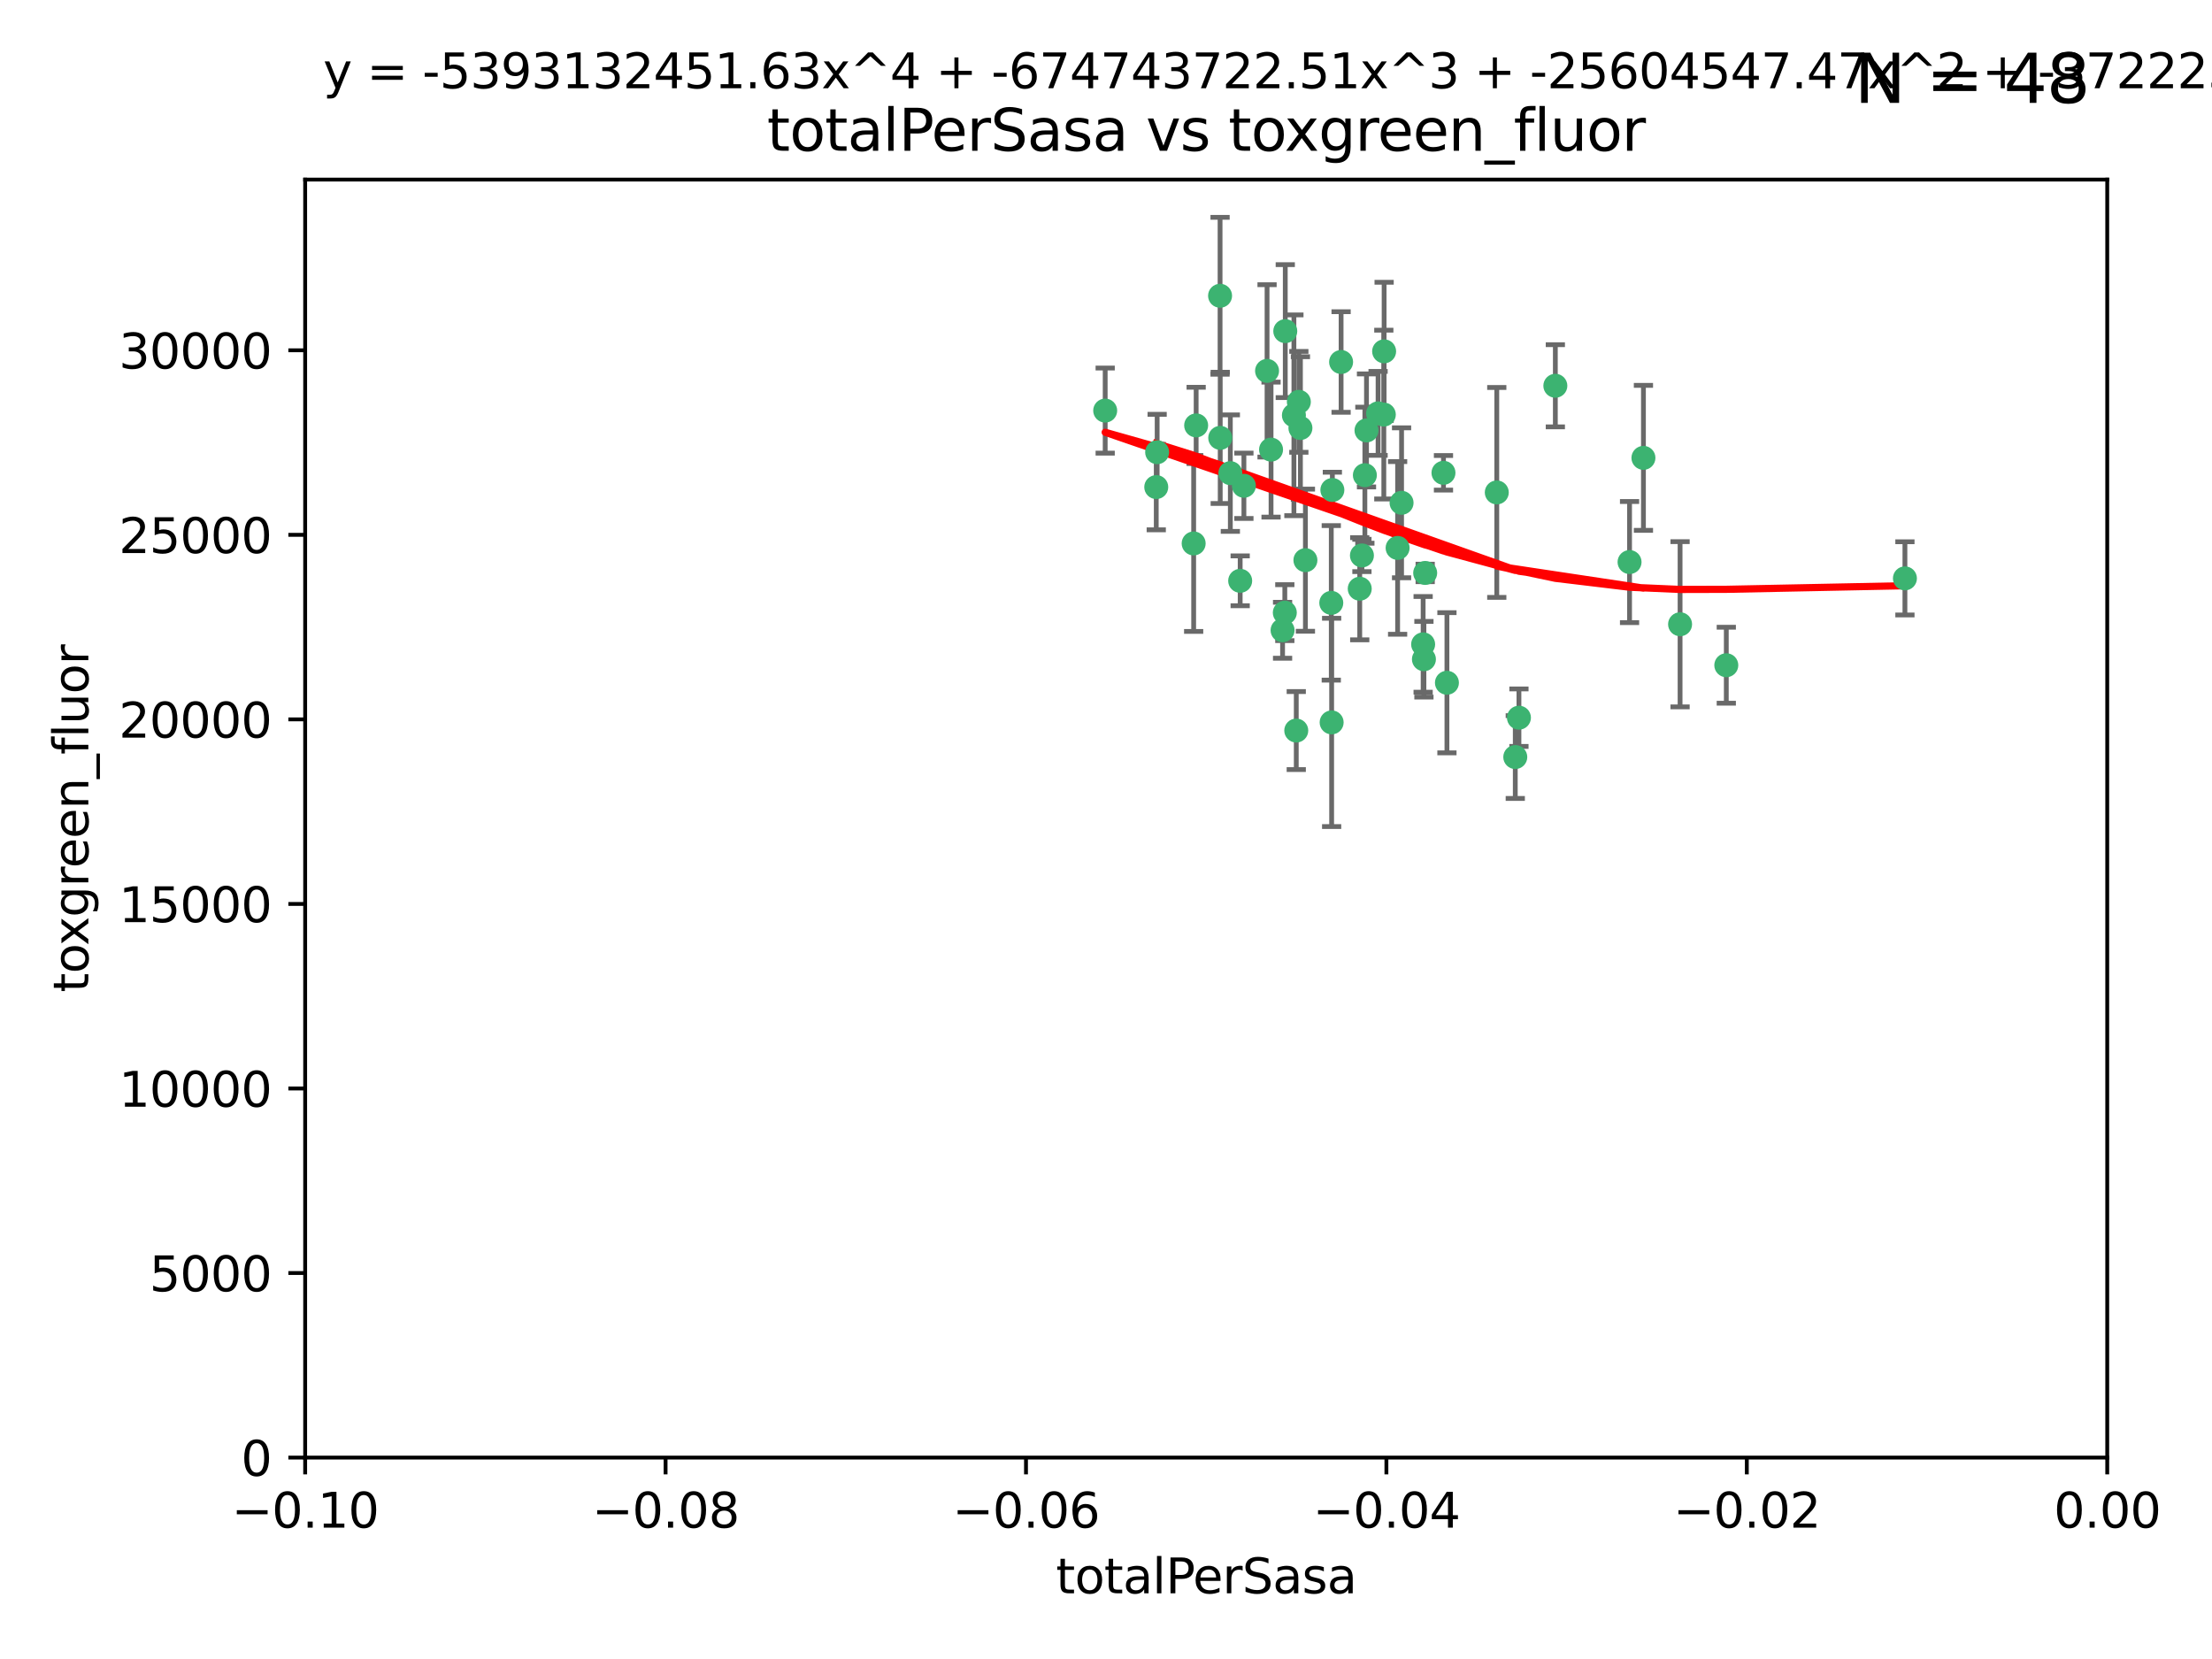 <?xml version="1.0" encoding="utf-8" standalone="no"?>
<!DOCTYPE svg PUBLIC "-//W3C//DTD SVG 1.1//EN"
  "http://www.w3.org/Graphics/SVG/1.1/DTD/svg11.dtd">
<svg xmlns:xlink="http://www.w3.org/1999/xlink" width="460.8pt" height="345.6pt" viewBox="0 0 460.8 345.6" xmlns="http://www.w3.org/2000/svg" version="1.1">
 <defs>
  <style type="text/css">*{stroke-linejoin: round; stroke-linecap: butt}</style>
 </defs>
 <g id="figure_1">
  <g id="patch_1">
   <path d="M 0 345.6 
L 460.8 345.6 
L 460.8 0 
L 0 0 
z
" style="fill: #ffffff"/>
  </g>
  <g id="axes_1">
   <g id="patch_2">
    <path d="M 63.571 303.64 
L 438.975 303.64 
L 438.975 37.411 
L 63.571 37.411 
z
" style="fill: #ffffff"/>
   </g>
   <g id="PathCollection_1">
    <defs>
     <path id="m1adef4cc13" d="M 0 1.118 
C 0.297 1.118 0.581 1 0.791 0.791 
C 1 0.581 1.118 0.297 1.118 0 
C 1.118 -0.297 1 -0.581 0.791 -0.791 
C 0.581 -1 0.297 -1.118 0 -1.118 
C -0.297 -1.118 -0.581 -1 -0.791 -0.791 
C -1 -0.581 -1.118 -0.297 -1.118 0 
C -1.118 0.297 -1 0.581 -0.791 0.791 
C -0.581 1 -0.297 1.118 0 1.118 
z
" style="stroke: #3cb371"/>
    </defs>
    <g clip-path="url(#p1ce5f8a021)">
     <use xlink:href="#m1adef4cc13" x="240.869" y="101.468" style="fill: #3cb371; stroke: #3cb371"/>
     <use xlink:href="#m1adef4cc13" x="248.661" y="113.209" style="fill: #3cb371; stroke: #3cb371"/>
     <use xlink:href="#m1adef4cc13" x="241.055" y="94.202" style="fill: #3cb371; stroke: #3cb371"/>
     <use xlink:href="#m1adef4cc13" x="254.195" y="91.216" style="fill: #3cb371; stroke: #3cb371"/>
     <use xlink:href="#m1adef4cc13" x="230.231" y="85.534" style="fill: #3cb371; stroke: #3cb371"/>
     <use xlink:href="#m1adef4cc13" x="279.375" y="75.411" style="fill: #3cb371; stroke: #3cb371"/>
     <use xlink:href="#m1adef4cc13" x="270.573" y="83.709" style="fill: #3cb371; stroke: #3cb371"/>
     <use xlink:href="#m1adef4cc13" x="284.327" y="98.99" style="fill: #3cb371; stroke: #3cb371"/>
     <use xlink:href="#m1adef4cc13" x="267.746" y="68.982" style="fill: #3cb371; stroke: #3cb371"/>
     <use xlink:href="#m1adef4cc13" x="277.33" y="125.588" style="fill: #3cb371; stroke: #3cb371"/>
     <use xlink:href="#m1adef4cc13" x="283.714" y="115.714" style="fill: #3cb371; stroke: #3cb371"/>
     <use xlink:href="#m1adef4cc13" x="263.952" y="77.26" style="fill: #3cb371; stroke: #3cb371"/>
     <use xlink:href="#m1adef4cc13" x="296.465" y="134.228" style="fill: #3cb371; stroke: #3cb371"/>
     <use xlink:href="#m1adef4cc13" x="277.405" y="150.489" style="fill: #3cb371; stroke: #3cb371"/>
     <use xlink:href="#m1adef4cc13" x="283.258" y="122.642" style="fill: #3cb371; stroke: #3cb371"/>
     <use xlink:href="#m1adef4cc13" x="254.163" y="61.614" style="fill: #3cb371; stroke: #3cb371"/>
     <use xlink:href="#m1adef4cc13" x="269.545" y="86.51" style="fill: #3cb371; stroke: #3cb371"/>
     <use xlink:href="#m1adef4cc13" x="291.149" y="114.141" style="fill: #3cb371; stroke: #3cb371"/>
     <use xlink:href="#m1adef4cc13" x="300.702" y="98.495" style="fill: #3cb371; stroke: #3cb371"/>
     <use xlink:href="#m1adef4cc13" x="258.351" y="120.994" style="fill: #3cb371; stroke: #3cb371"/>
     <use xlink:href="#m1adef4cc13" x="296.891" y="119.355" style="fill: #3cb371; stroke: #3cb371"/>
     <use xlink:href="#m1adef4cc13" x="267.184" y="131.297" style="fill: #3cb371; stroke: #3cb371"/>
     <use xlink:href="#m1adef4cc13" x="287.08" y="86.113" style="fill: #3cb371; stroke: #3cb371"/>
     <use xlink:href="#m1adef4cc13" x="270.902" y="89.164" style="fill: #3cb371; stroke: #3cb371"/>
     <use xlink:href="#m1adef4cc13" x="270.035" y="152.188" style="fill: #3cb371; stroke: #3cb371"/>
     <use xlink:href="#m1adef4cc13" x="259.128" y="101.2" style="fill: #3cb371; stroke: #3cb371"/>
     <use xlink:href="#m1adef4cc13" x="277.556" y="102.076" style="fill: #3cb371; stroke: #3cb371"/>
     <use xlink:href="#m1adef4cc13" x="264.783" y="93.664" style="fill: #3cb371; stroke: #3cb371"/>
     <use xlink:href="#m1adef4cc13" x="249.18" y="88.619" style="fill: #3cb371; stroke: #3cb371"/>
     <use xlink:href="#m1adef4cc13" x="288.274" y="86.364" style="fill: #3cb371; stroke: #3cb371"/>
     <use xlink:href="#m1adef4cc13" x="271.942" y="116.695" style="fill: #3cb371; stroke: #3cb371"/>
     <use xlink:href="#m1adef4cc13" x="267.65" y="127.627" style="fill: #3cb371; stroke: #3cb371"/>
     <use xlink:href="#m1adef4cc13" x="291.972" y="104.742" style="fill: #3cb371; stroke: #3cb371"/>
     <use xlink:href="#m1adef4cc13" x="296.63" y="137.333" style="fill: #3cb371; stroke: #3cb371"/>
     <use xlink:href="#m1adef4cc13" x="315.66" y="157.707" style="fill: #3cb371; stroke: #3cb371"/>
     <use xlink:href="#m1adef4cc13" x="301.422" y="142.231" style="fill: #3cb371; stroke: #3cb371"/>
     <use xlink:href="#m1adef4cc13" x="288.338" y="73.19" style="fill: #3cb371; stroke: #3cb371"/>
     <use xlink:href="#m1adef4cc13" x="284.666" y="89.665" style="fill: #3cb371; stroke: #3cb371"/>
     <use xlink:href="#m1adef4cc13" x="256.303" y="98.564" style="fill: #3cb371; stroke: #3cb371"/>
     <use xlink:href="#m1adef4cc13" x="316.423" y="149.505" style="fill: #3cb371; stroke: #3cb371"/>
     <use xlink:href="#m1adef4cc13" x="342.358" y="95.381" style="fill: #3cb371; stroke: #3cb371"/>
     <use xlink:href="#m1adef4cc13" x="311.807" y="102.582" style="fill: #3cb371; stroke: #3cb371"/>
     <use xlink:href="#m1adef4cc13" x="324.007" y="80.363" style="fill: #3cb371; stroke: #3cb371"/>
     <use xlink:href="#m1adef4cc13" x="339.466" y="117.087" style="fill: #3cb371; stroke: #3cb371"/>
     <use xlink:href="#m1adef4cc13" x="349.991" y="130.043" style="fill: #3cb371; stroke: #3cb371"/>
     <use xlink:href="#m1adef4cc13" x="359.619" y="138.579" style="fill: #3cb371; stroke: #3cb371"/>
     <use xlink:href="#m1adef4cc13" x="396.83" y="120.484" style="fill: #3cb371; stroke: #3cb371"/>
    </g>
   </g>
   <g id="matplotlib.axis_1">
    <g id="xtick_1">
     <g id="line2d_1">
      <defs>
       <path id="m1a8e0e8c0b" d="M 0 0 
L 0 3.5 
" style="stroke: #000000; stroke-width: 0.8"/>
      </defs>
      <g>
       <use xlink:href="#m1a8e0e8c0b" x="63.571" y="303.64" style="stroke: #000000; stroke-width: 0.8"/>
      </g>
     </g>
     <g id="text_1">
      <!-- −0.10 -->
      <g transform="translate(48.249 318.238)scale(0.1 -0.1)">
       <defs>
        <path id="DejaVuSans-2212" d="M 678 2272 
L 4684 2272 
L 4684 1741 
L 678 1741 
L 678 2272 
z
" transform="scale(0.016)"/>
        <path id="DejaVuSans-30" d="M 2034 4250 
Q 1547 4250 1301 3770 
Q 1056 3291 1056 2328 
Q 1056 1369 1301 889 
Q 1547 409 2034 409 
Q 2525 409 2770 889 
Q 3016 1369 3016 2328 
Q 3016 3291 2770 3770 
Q 2525 4250 2034 4250 
z
M 2034 4750 
Q 2819 4750 3233 4129 
Q 3647 3509 3647 2328 
Q 3647 1150 3233 529 
Q 2819 -91 2034 -91 
Q 1250 -91 836 529 
Q 422 1150 422 2328 
Q 422 3509 836 4129 
Q 1250 4750 2034 4750 
z
" transform="scale(0.016)"/>
        <path id="DejaVuSans-2e" d="M 684 794 
L 1344 794 
L 1344 0 
L 684 0 
L 684 794 
z
" transform="scale(0.016)"/>
        <path id="DejaVuSans-31" d="M 794 531 
L 1825 531 
L 1825 4091 
L 703 3866 
L 703 4441 
L 1819 4666 
L 2450 4666 
L 2450 531 
L 3481 531 
L 3481 0 
L 794 0 
L 794 531 
z
" transform="scale(0.016)"/>
       </defs>
       <use xlink:href="#DejaVuSans-2212"/>
       <use xlink:href="#DejaVuSans-30" x="83.789"/>
       <use xlink:href="#DejaVuSans-2e" x="147.412"/>
       <use xlink:href="#DejaVuSans-31" x="179.199"/>
       <use xlink:href="#DejaVuSans-30" x="242.822"/>
      </g>
     </g>
    </g>
    <g id="xtick_2">
     <g id="line2d_2">
      <g>
       <use xlink:href="#m1a8e0e8c0b" x="138.652" y="303.64" style="stroke: #000000; stroke-width: 0.8"/>
      </g>
     </g>
     <g id="text_2">
      <!-- −0.08 -->
      <g transform="translate(123.329 318.238)scale(0.1 -0.1)">
       <defs>
        <path id="DejaVuSans-38" d="M 2034 2216 
Q 1584 2216 1326 1975 
Q 1069 1734 1069 1313 
Q 1069 891 1326 650 
Q 1584 409 2034 409 
Q 2484 409 2743 651 
Q 3003 894 3003 1313 
Q 3003 1734 2745 1975 
Q 2488 2216 2034 2216 
z
M 1403 2484 
Q 997 2584 770 2862 
Q 544 3141 544 3541 
Q 544 4100 942 4425 
Q 1341 4750 2034 4750 
Q 2731 4750 3128 4425 
Q 3525 4100 3525 3541 
Q 3525 3141 3298 2862 
Q 3072 2584 2669 2484 
Q 3125 2378 3379 2068 
Q 3634 1759 3634 1313 
Q 3634 634 3220 271 
Q 2806 -91 2034 -91 
Q 1263 -91 848 271 
Q 434 634 434 1313 
Q 434 1759 690 2068 
Q 947 2378 1403 2484 
z
M 1172 3481 
Q 1172 3119 1398 2916 
Q 1625 2713 2034 2713 
Q 2441 2713 2670 2916 
Q 2900 3119 2900 3481 
Q 2900 3844 2670 4047 
Q 2441 4250 2034 4250 
Q 1625 4250 1398 4047 
Q 1172 3844 1172 3481 
z
" transform="scale(0.016)"/>
       </defs>
       <use xlink:href="#DejaVuSans-2212"/>
       <use xlink:href="#DejaVuSans-30" x="83.789"/>
       <use xlink:href="#DejaVuSans-2e" x="147.412"/>
       <use xlink:href="#DejaVuSans-30" x="179.199"/>
       <use xlink:href="#DejaVuSans-38" x="242.822"/>
      </g>
     </g>
    </g>
    <g id="xtick_3">
     <g id="line2d_3">
      <g>
       <use xlink:href="#m1a8e0e8c0b" x="213.733" y="303.64" style="stroke: #000000; stroke-width: 0.8"/>
      </g>
     </g>
     <g id="text_3">
      <!-- −0.06 -->
      <g transform="translate(198.41 318.238)scale(0.1 -0.1)">
       <defs>
        <path id="DejaVuSans-36" d="M 2113 2584 
Q 1688 2584 1439 2293 
Q 1191 2003 1191 1497 
Q 1191 994 1439 701 
Q 1688 409 2113 409 
Q 2538 409 2786 701 
Q 3034 994 3034 1497 
Q 3034 2003 2786 2293 
Q 2538 2584 2113 2584 
z
M 3366 4563 
L 3366 3988 
Q 3128 4100 2886 4159 
Q 2644 4219 2406 4219 
Q 1781 4219 1451 3797 
Q 1122 3375 1075 2522 
Q 1259 2794 1537 2939 
Q 1816 3084 2150 3084 
Q 2853 3084 3261 2657 
Q 3669 2231 3669 1497 
Q 3669 778 3244 343 
Q 2819 -91 2113 -91 
Q 1303 -91 875 529 
Q 447 1150 447 2328 
Q 447 3434 972 4092 
Q 1497 4750 2381 4750 
Q 2619 4750 2861 4703 
Q 3103 4656 3366 4563 
z
" transform="scale(0.016)"/>
       </defs>
       <use xlink:href="#DejaVuSans-2212"/>
       <use xlink:href="#DejaVuSans-30" x="83.789"/>
       <use xlink:href="#DejaVuSans-2e" x="147.412"/>
       <use xlink:href="#DejaVuSans-30" x="179.199"/>
       <use xlink:href="#DejaVuSans-36" x="242.822"/>
      </g>
     </g>
    </g>
    <g id="xtick_4">
     <g id="line2d_4">
      <g>
       <use xlink:href="#m1a8e0e8c0b" x="288.813" y="303.64" style="stroke: #000000; stroke-width: 0.8"/>
      </g>
     </g>
     <g id="text_4">
      <!-- −0.04 -->
      <g transform="translate(273.491 318.238)scale(0.1 -0.1)">
       <defs>
        <path id="DejaVuSans-34" d="M 2419 4116 
L 825 1625 
L 2419 1625 
L 2419 4116 
z
M 2253 4666 
L 3047 4666 
L 3047 1625 
L 3713 1625 
L 3713 1100 
L 3047 1100 
L 3047 0 
L 2419 0 
L 2419 1100 
L 313 1100 
L 313 1709 
L 2253 4666 
z
" transform="scale(0.016)"/>
       </defs>
       <use xlink:href="#DejaVuSans-2212"/>
       <use xlink:href="#DejaVuSans-30" x="83.789"/>
       <use xlink:href="#DejaVuSans-2e" x="147.412"/>
       <use xlink:href="#DejaVuSans-30" x="179.199"/>
       <use xlink:href="#DejaVuSans-34" x="242.822"/>
      </g>
     </g>
    </g>
    <g id="xtick_5">
     <g id="line2d_5">
      <g>
       <use xlink:href="#m1a8e0e8c0b" x="363.894" y="303.64" style="stroke: #000000; stroke-width: 0.8"/>
      </g>
     </g>
     <g id="text_5">
      <!-- −0.02 -->
      <g transform="translate(348.572 318.238)scale(0.1 -0.1)">
       <defs>
        <path id="DejaVuSans-32" d="M 1228 531 
L 3431 531 
L 3431 0 
L 469 0 
L 469 531 
Q 828 903 1448 1529 
Q 2069 2156 2228 2338 
Q 2531 2678 2651 2914 
Q 2772 3150 2772 3378 
Q 2772 3750 2511 3984 
Q 2250 4219 1831 4219 
Q 1534 4219 1204 4116 
Q 875 4013 500 3803 
L 500 4441 
Q 881 4594 1212 4672 
Q 1544 4750 1819 4750 
Q 2544 4750 2975 4387 
Q 3406 4025 3406 3419 
Q 3406 3131 3298 2873 
Q 3191 2616 2906 2266 
Q 2828 2175 2409 1742 
Q 1991 1309 1228 531 
z
" transform="scale(0.016)"/>
       </defs>
       <use xlink:href="#DejaVuSans-2212"/>
       <use xlink:href="#DejaVuSans-30" x="83.789"/>
       <use xlink:href="#DejaVuSans-2e" x="147.412"/>
       <use xlink:href="#DejaVuSans-30" x="179.199"/>
       <use xlink:href="#DejaVuSans-32" x="242.822"/>
      </g>
     </g>
    </g>
    <g id="xtick_6">
     <g id="line2d_6">
      <g>
       <use xlink:href="#m1a8e0e8c0b" x="438.975" y="303.64" style="stroke: #000000; stroke-width: 0.8"/>
      </g>
     </g>
     <g id="text_6">
      <!-- 0.00 -->
      <g transform="translate(427.842 318.238)scale(0.1 -0.1)">
       <use xlink:href="#DejaVuSans-30"/>
       <use xlink:href="#DejaVuSans-2e" x="63.623"/>
       <use xlink:href="#DejaVuSans-30" x="95.41"/>
       <use xlink:href="#DejaVuSans-30" x="159.033"/>
      </g>
     </g>
    </g>
    <g id="text_7">
     <!-- totalPerSasa -->
     <g transform="translate(219.968 331.917)scale(0.1 -0.1)">
      <defs>
       <path id="DejaVuSans-74" d="M 1172 4494 
L 1172 3500 
L 2356 3500 
L 2356 3053 
L 1172 3053 
L 1172 1153 
Q 1172 725 1289 603 
Q 1406 481 1766 481 
L 2356 481 
L 2356 0 
L 1766 0 
Q 1100 0 847 248 
Q 594 497 594 1153 
L 594 3053 
L 172 3053 
L 172 3500 
L 594 3500 
L 594 4494 
L 1172 4494 
z
" transform="scale(0.016)"/>
       <path id="DejaVuSans-6f" d="M 1959 3097 
Q 1497 3097 1228 2736 
Q 959 2375 959 1747 
Q 959 1119 1226 758 
Q 1494 397 1959 397 
Q 2419 397 2687 759 
Q 2956 1122 2956 1747 
Q 2956 2369 2687 2733 
Q 2419 3097 1959 3097 
z
M 1959 3584 
Q 2709 3584 3137 3096 
Q 3566 2609 3566 1747 
Q 3566 888 3137 398 
Q 2709 -91 1959 -91 
Q 1206 -91 779 398 
Q 353 888 353 1747 
Q 353 2609 779 3096 
Q 1206 3584 1959 3584 
z
" transform="scale(0.016)"/>
       <path id="DejaVuSans-61" d="M 2194 1759 
Q 1497 1759 1228 1600 
Q 959 1441 959 1056 
Q 959 750 1161 570 
Q 1363 391 1709 391 
Q 2188 391 2477 730 
Q 2766 1069 2766 1631 
L 2766 1759 
L 2194 1759 
z
M 3341 1997 
L 3341 0 
L 2766 0 
L 2766 531 
Q 2569 213 2275 61 
Q 1981 -91 1556 -91 
Q 1019 -91 701 211 
Q 384 513 384 1019 
Q 384 1609 779 1909 
Q 1175 2209 1959 2209 
L 2766 2209 
L 2766 2266 
Q 2766 2663 2505 2880 
Q 2244 3097 1772 3097 
Q 1472 3097 1187 3025 
Q 903 2953 641 2809 
L 641 3341 
Q 956 3463 1253 3523 
Q 1550 3584 1831 3584 
Q 2591 3584 2966 3190 
Q 3341 2797 3341 1997 
z
" transform="scale(0.016)"/>
       <path id="DejaVuSans-6c" d="M 603 4863 
L 1178 4863 
L 1178 0 
L 603 0 
L 603 4863 
z
" transform="scale(0.016)"/>
       <path id="DejaVuSans-50" d="M 1259 4147 
L 1259 2394 
L 2053 2394 
Q 2494 2394 2734 2622 
Q 2975 2850 2975 3272 
Q 2975 3691 2734 3919 
Q 2494 4147 2053 4147 
L 1259 4147 
z
M 628 4666 
L 2053 4666 
Q 2838 4666 3239 4311 
Q 3641 3956 3641 3272 
Q 3641 2581 3239 2228 
Q 2838 1875 2053 1875 
L 1259 1875 
L 1259 0 
L 628 0 
L 628 4666 
z
" transform="scale(0.016)"/>
       <path id="DejaVuSans-65" d="M 3597 1894 
L 3597 1613 
L 953 1613 
Q 991 1019 1311 708 
Q 1631 397 2203 397 
Q 2534 397 2845 478 
Q 3156 559 3463 722 
L 3463 178 
Q 3153 47 2828 -22 
Q 2503 -91 2169 -91 
Q 1331 -91 842 396 
Q 353 884 353 1716 
Q 353 2575 817 3079 
Q 1281 3584 2069 3584 
Q 2775 3584 3186 3129 
Q 3597 2675 3597 1894 
z
M 3022 2063 
Q 3016 2534 2758 2815 
Q 2500 3097 2075 3097 
Q 1594 3097 1305 2825 
Q 1016 2553 972 2059 
L 3022 2063 
z
" transform="scale(0.016)"/>
       <path id="DejaVuSans-72" d="M 2631 2963 
Q 2534 3019 2420 3045 
Q 2306 3072 2169 3072 
Q 1681 3072 1420 2755 
Q 1159 2438 1159 1844 
L 1159 0 
L 581 0 
L 581 3500 
L 1159 3500 
L 1159 2956 
Q 1341 3275 1631 3429 
Q 1922 3584 2338 3584 
Q 2397 3584 2469 3576 
Q 2541 3569 2628 3553 
L 2631 2963 
z
" transform="scale(0.016)"/>
       <path id="DejaVuSans-53" d="M 3425 4513 
L 3425 3897 
Q 3066 4069 2747 4153 
Q 2428 4238 2131 4238 
Q 1616 4238 1336 4038 
Q 1056 3838 1056 3469 
Q 1056 3159 1242 3001 
Q 1428 2844 1947 2747 
L 2328 2669 
Q 3034 2534 3370 2195 
Q 3706 1856 3706 1288 
Q 3706 609 3251 259 
Q 2797 -91 1919 -91 
Q 1588 -91 1214 -16 
Q 841 59 441 206 
L 441 856 
Q 825 641 1194 531 
Q 1563 422 1919 422 
Q 2459 422 2753 634 
Q 3047 847 3047 1241 
Q 3047 1584 2836 1778 
Q 2625 1972 2144 2069 
L 1759 2144 
Q 1053 2284 737 2584 
Q 422 2884 422 3419 
Q 422 4038 858 4394 
Q 1294 4750 2059 4750 
Q 2388 4750 2728 4690 
Q 3069 4631 3425 4513 
z
" transform="scale(0.016)"/>
       <path id="DejaVuSans-73" d="M 2834 3397 
L 2834 2853 
Q 2591 2978 2328 3040 
Q 2066 3103 1784 3103 
Q 1356 3103 1142 2972 
Q 928 2841 928 2578 
Q 928 2378 1081 2264 
Q 1234 2150 1697 2047 
L 1894 2003 
Q 2506 1872 2764 1633 
Q 3022 1394 3022 966 
Q 3022 478 2636 193 
Q 2250 -91 1575 -91 
Q 1294 -91 989 -36 
Q 684 19 347 128 
L 347 722 
Q 666 556 975 473 
Q 1284 391 1588 391 
Q 1994 391 2212 530 
Q 2431 669 2431 922 
Q 2431 1156 2273 1281 
Q 2116 1406 1581 1522 
L 1381 1569 
Q 847 1681 609 1914 
Q 372 2147 372 2553 
Q 372 3047 722 3315 
Q 1072 3584 1716 3584 
Q 2034 3584 2315 3537 
Q 2597 3491 2834 3397 
z
" transform="scale(0.016)"/>
      </defs>
      <use xlink:href="#DejaVuSans-74"/>
      <use xlink:href="#DejaVuSans-6f" x="39.209"/>
      <use xlink:href="#DejaVuSans-74" x="100.391"/>
      <use xlink:href="#DejaVuSans-61" x="139.6"/>
      <use xlink:href="#DejaVuSans-6c" x="200.879"/>
      <use xlink:href="#DejaVuSans-50" x="228.662"/>
      <use xlink:href="#DejaVuSans-65" x="285.34"/>
      <use xlink:href="#DejaVuSans-72" x="346.863"/>
      <use xlink:href="#DejaVuSans-53" x="387.977"/>
      <use xlink:href="#DejaVuSans-61" x="451.453"/>
      <use xlink:href="#DejaVuSans-73" x="512.732"/>
      <use xlink:href="#DejaVuSans-61" x="564.832"/>
     </g>
    </g>
   </g>
   <g id="matplotlib.axis_2">
    <g id="ytick_1">
     <g id="line2d_7">
      <defs>
       <path id="m0f4be80c00" d="M 0 0 
L -3.5 0 
" style="stroke: #000000; stroke-width: 0.8"/>
      </defs>
      <g>
       <use xlink:href="#m0f4be80c00" x="63.571" y="303.64" style="stroke: #000000; stroke-width: 0.8"/>
      </g>
     </g>
     <g id="text_8">
      <!-- 0 -->
      <g transform="translate(50.209 307.439)scale(0.1 -0.1)">
       <use xlink:href="#DejaVuSans-30"/>
      </g>
     </g>
    </g>
    <g id="ytick_2">
     <g id="line2d_8">
      <g>
       <use xlink:href="#m0f4be80c00" x="63.571" y="265.195" style="stroke: #000000; stroke-width: 0.8"/>
      </g>
     </g>
     <g id="text_9">
      <!-- 5000 -->
      <g transform="translate(31.121 268.994)scale(0.1 -0.1)">
       <defs>
        <path id="DejaVuSans-35" d="M 691 4666 
L 3169 4666 
L 3169 4134 
L 1269 4134 
L 1269 2991 
Q 1406 3038 1543 3061 
Q 1681 3084 1819 3084 
Q 2600 3084 3056 2656 
Q 3513 2228 3513 1497 
Q 3513 744 3044 326 
Q 2575 -91 1722 -91 
Q 1428 -91 1123 -41 
Q 819 9 494 109 
L 494 744 
Q 775 591 1075 516 
Q 1375 441 1709 441 
Q 2250 441 2565 725 
Q 2881 1009 2881 1497 
Q 2881 1984 2565 2268 
Q 2250 2553 1709 2553 
Q 1456 2553 1204 2497 
Q 953 2441 691 2322 
L 691 4666 
z
" transform="scale(0.016)"/>
       </defs>
       <use xlink:href="#DejaVuSans-35"/>
       <use xlink:href="#DejaVuSans-30" x="63.623"/>
       <use xlink:href="#DejaVuSans-30" x="127.246"/>
       <use xlink:href="#DejaVuSans-30" x="190.869"/>
      </g>
     </g>
    </g>
    <g id="ytick_3">
     <g id="line2d_9">
      <g>
       <use xlink:href="#m0f4be80c00" x="63.571" y="226.75" style="stroke: #000000; stroke-width: 0.8"/>
      </g>
     </g>
     <g id="text_10">
      <!-- 10000 -->
      <g transform="translate(24.759 230.549)scale(0.1 -0.1)">
       <use xlink:href="#DejaVuSans-31"/>
       <use xlink:href="#DejaVuSans-30" x="63.623"/>
       <use xlink:href="#DejaVuSans-30" x="127.246"/>
       <use xlink:href="#DejaVuSans-30" x="190.869"/>
       <use xlink:href="#DejaVuSans-30" x="254.492"/>
      </g>
     </g>
    </g>
    <g id="ytick_4">
     <g id="line2d_10">
      <g>
       <use xlink:href="#m0f4be80c00" x="63.571" y="188.305" style="stroke: #000000; stroke-width: 0.8"/>
      </g>
     </g>
     <g id="text_11">
      <!-- 15000 -->
      <g transform="translate(24.759 192.104)scale(0.1 -0.1)">
       <use xlink:href="#DejaVuSans-31"/>
       <use xlink:href="#DejaVuSans-35" x="63.623"/>
       <use xlink:href="#DejaVuSans-30" x="127.246"/>
       <use xlink:href="#DejaVuSans-30" x="190.869"/>
       <use xlink:href="#DejaVuSans-30" x="254.492"/>
      </g>
     </g>
    </g>
    <g id="ytick_5">
     <g id="line2d_11">
      <g>
       <use xlink:href="#m0f4be80c00" x="63.571" y="149.86" style="stroke: #000000; stroke-width: 0.8"/>
      </g>
     </g>
     <g id="text_12">
      <!-- 20000 -->
      <g transform="translate(24.759 153.659)scale(0.1 -0.1)">
       <use xlink:href="#DejaVuSans-32"/>
       <use xlink:href="#DejaVuSans-30" x="63.623"/>
       <use xlink:href="#DejaVuSans-30" x="127.246"/>
       <use xlink:href="#DejaVuSans-30" x="190.869"/>
       <use xlink:href="#DejaVuSans-30" x="254.492"/>
      </g>
     </g>
    </g>
    <g id="ytick_6">
     <g id="line2d_12">
      <g>
       <use xlink:href="#m0f4be80c00" x="63.571" y="111.415" style="stroke: #000000; stroke-width: 0.8"/>
      </g>
     </g>
     <g id="text_13">
      <!-- 25000 -->
      <g transform="translate(24.759 115.214)scale(0.1 -0.1)">
       <use xlink:href="#DejaVuSans-32"/>
       <use xlink:href="#DejaVuSans-35" x="63.623"/>
       <use xlink:href="#DejaVuSans-30" x="127.246"/>
       <use xlink:href="#DejaVuSans-30" x="190.869"/>
       <use xlink:href="#DejaVuSans-30" x="254.492"/>
      </g>
     </g>
    </g>
    <g id="ytick_7">
     <g id="line2d_13">
      <g>
       <use xlink:href="#m0f4be80c00" x="63.571" y="72.97" style="stroke: #000000; stroke-width: 0.8"/>
      </g>
     </g>
     <g id="text_14">
      <!-- 30000 -->
      <g transform="translate(24.759 76.769)scale(0.1 -0.1)">
       <defs>
        <path id="DejaVuSans-33" d="M 2597 2516 
Q 3050 2419 3304 2112 
Q 3559 1806 3559 1356 
Q 3559 666 3084 287 
Q 2609 -91 1734 -91 
Q 1441 -91 1130 -33 
Q 819 25 488 141 
L 488 750 
Q 750 597 1062 519 
Q 1375 441 1716 441 
Q 2309 441 2620 675 
Q 2931 909 2931 1356 
Q 2931 1769 2642 2001 
Q 2353 2234 1838 2234 
L 1294 2234 
L 1294 2753 
L 1863 2753 
Q 2328 2753 2575 2939 
Q 2822 3125 2822 3475 
Q 2822 3834 2567 4026 
Q 2313 4219 1838 4219 
Q 1578 4219 1281 4162 
Q 984 4106 628 3988 
L 628 4550 
Q 988 4650 1302 4700 
Q 1616 4750 1894 4750 
Q 2613 4750 3031 4423 
Q 3450 4097 3450 3541 
Q 3450 3153 3228 2886 
Q 3006 2619 2597 2516 
z
" transform="scale(0.016)"/>
       </defs>
       <use xlink:href="#DejaVuSans-33"/>
       <use xlink:href="#DejaVuSans-30" x="63.623"/>
       <use xlink:href="#DejaVuSans-30" x="127.246"/>
       <use xlink:href="#DejaVuSans-30" x="190.869"/>
       <use xlink:href="#DejaVuSans-30" x="254.492"/>
      </g>
     </g>
    </g>
    <g id="text_15">
     <!-- toxgreen_fluor -->
     <g transform="translate(18.401 206.72)rotate(-90)scale(0.1 -0.1)">
      <defs>
       <path id="DejaVuSans-78" d="M 3513 3500 
L 2247 1797 
L 3578 0 
L 2900 0 
L 1881 1375 
L 863 0 
L 184 0 
L 1544 1831 
L 300 3500 
L 978 3500 
L 1906 2253 
L 2834 3500 
L 3513 3500 
z
" transform="scale(0.016)"/>
       <path id="DejaVuSans-67" d="M 2906 1791 
Q 2906 2416 2648 2759 
Q 2391 3103 1925 3103 
Q 1463 3103 1205 2759 
Q 947 2416 947 1791 
Q 947 1169 1205 825 
Q 1463 481 1925 481 
Q 2391 481 2648 825 
Q 2906 1169 2906 1791 
z
M 3481 434 
Q 3481 -459 3084 -895 
Q 2688 -1331 1869 -1331 
Q 1566 -1331 1297 -1286 
Q 1028 -1241 775 -1147 
L 775 -588 
Q 1028 -725 1275 -790 
Q 1522 -856 1778 -856 
Q 2344 -856 2625 -561 
Q 2906 -266 2906 331 
L 2906 616 
Q 2728 306 2450 153 
Q 2172 0 1784 0 
Q 1141 0 747 490 
Q 353 981 353 1791 
Q 353 2603 747 3093 
Q 1141 3584 1784 3584 
Q 2172 3584 2450 3431 
Q 2728 3278 2906 2969 
L 2906 3500 
L 3481 3500 
L 3481 434 
z
" transform="scale(0.016)"/>
       <path id="DejaVuSans-6e" d="M 3513 2113 
L 3513 0 
L 2938 0 
L 2938 2094 
Q 2938 2591 2744 2837 
Q 2550 3084 2163 3084 
Q 1697 3084 1428 2787 
Q 1159 2491 1159 1978 
L 1159 0 
L 581 0 
L 581 3500 
L 1159 3500 
L 1159 2956 
Q 1366 3272 1645 3428 
Q 1925 3584 2291 3584 
Q 2894 3584 3203 3211 
Q 3513 2838 3513 2113 
z
" transform="scale(0.016)"/>
       <path id="DejaVuSans-5f" d="M 3263 -1063 
L 3263 -1509 
L -63 -1509 
L -63 -1063 
L 3263 -1063 
z
" transform="scale(0.016)"/>
       <path id="DejaVuSans-66" d="M 2375 4863 
L 2375 4384 
L 1825 4384 
Q 1516 4384 1395 4259 
Q 1275 4134 1275 3809 
L 1275 3500 
L 2222 3500 
L 2222 3053 
L 1275 3053 
L 1275 0 
L 697 0 
L 697 3053 
L 147 3053 
L 147 3500 
L 697 3500 
L 697 3744 
Q 697 4328 969 4595 
Q 1241 4863 1831 4863 
L 2375 4863 
z
" transform="scale(0.016)"/>
       <path id="DejaVuSans-75" d="M 544 1381 
L 544 3500 
L 1119 3500 
L 1119 1403 
Q 1119 906 1312 657 
Q 1506 409 1894 409 
Q 2359 409 2629 706 
Q 2900 1003 2900 1516 
L 2900 3500 
L 3475 3500 
L 3475 0 
L 2900 0 
L 2900 538 
Q 2691 219 2414 64 
Q 2138 -91 1772 -91 
Q 1169 -91 856 284 
Q 544 659 544 1381 
z
M 1991 3584 
L 1991 3584 
z
" transform="scale(0.016)"/>
      </defs>
      <use xlink:href="#DejaVuSans-74"/>
      <use xlink:href="#DejaVuSans-6f" x="39.209"/>
      <use xlink:href="#DejaVuSans-78" x="97.266"/>
      <use xlink:href="#DejaVuSans-67" x="156.445"/>
      <use xlink:href="#DejaVuSans-72" x="219.922"/>
      <use xlink:href="#DejaVuSans-65" x="258.785"/>
      <use xlink:href="#DejaVuSans-65" x="320.309"/>
      <use xlink:href="#DejaVuSans-6e" x="381.832"/>
      <use xlink:href="#DejaVuSans-5f" x="445.211"/>
      <use xlink:href="#DejaVuSans-66" x="495.211"/>
      <use xlink:href="#DejaVuSans-6c" x="530.416"/>
      <use xlink:href="#DejaVuSans-75" x="558.199"/>
      <use xlink:href="#DejaVuSans-6f" x="621.578"/>
      <use xlink:href="#DejaVuSans-72" x="682.76"/>
     </g>
    </g>
   </g>
   <g id="LineCollection_1">
    <path d="M 240.869 110.372 
L 240.869 92.564 
" clip-path="url(#p1ce5f8a021)" style="fill: none; stroke: #696969"/>
    <path d="M 248.661 131.54 
L 248.661 94.878 
" clip-path="url(#p1ce5f8a021)" style="fill: none; stroke: #696969"/>
    <path d="M 241.055 102.092 
L 241.055 86.312 
" clip-path="url(#p1ce5f8a021)" style="fill: none; stroke: #696969"/>
    <path d="M 254.195 104.885 
L 254.195 77.547 
" clip-path="url(#p1ce5f8a021)" style="fill: none; stroke: #696969"/>
    <path d="M 230.231 94.397 
L 230.231 76.671 
" clip-path="url(#p1ce5f8a021)" style="fill: none; stroke: #696969"/>
    <path d="M 279.375 85.887 
L 279.375 64.935 
" clip-path="url(#p1ce5f8a021)" style="fill: none; stroke: #696969"/>
    <path d="M 270.573 94.216 
L 270.573 73.202 
" clip-path="url(#p1ce5f8a021)" style="fill: none; stroke: #696969"/>
    <path d="M 284.327 113.16 
L 284.327 84.82 
" clip-path="url(#p1ce5f8a021)" style="fill: none; stroke: #696969"/>
    <path d="M 267.746 82.829 
L 267.746 55.134 
" clip-path="url(#p1ce5f8a021)" style="fill: none; stroke: #696969"/>
    <path d="M 277.33 141.679 
L 277.33 109.496 
" clip-path="url(#p1ce5f8a021)" style="fill: none; stroke: #696969"/>
    <path d="M 283.714 119.079 
L 283.714 112.349 
" clip-path="url(#p1ce5f8a021)" style="fill: none; stroke: #696969"/>
    <path d="M 263.952 95.211 
L 263.952 59.31 
" clip-path="url(#p1ce5f8a021)" style="fill: none; stroke: #696969"/>
    <path d="M 296.465 144.19 
L 296.465 124.265 
" clip-path="url(#p1ce5f8a021)" style="fill: none; stroke: #696969"/>
    <path d="M 277.405 172.182 
L 277.405 128.796 
" clip-path="url(#p1ce5f8a021)" style="fill: none; stroke: #696969"/>
    <path d="M 283.258 133.287 
L 283.258 111.997 
" clip-path="url(#p1ce5f8a021)" style="fill: none; stroke: #696969"/>
    <path d="M 254.163 77.955 
L 254.163 45.272 
" clip-path="url(#p1ce5f8a021)" style="fill: none; stroke: #696969"/>
    <path d="M 269.545 107.42 
L 269.545 65.6 
" clip-path="url(#p1ce5f8a021)" style="fill: none; stroke: #696969"/>
    <path d="M 291.149 132.129 
L 291.149 96.152 
" clip-path="url(#p1ce5f8a021)" style="fill: none; stroke: #696969"/>
    <path d="M 300.702 102.092 
L 300.702 94.897 
" clip-path="url(#p1ce5f8a021)" style="fill: none; stroke: #696969"/>
    <path d="M 258.351 126.186 
L 258.351 115.801 
" clip-path="url(#p1ce5f8a021)" style="fill: none; stroke: #696969"/>
    <path d="M 296.891 121.182 
L 296.891 117.527 
" clip-path="url(#p1ce5f8a021)" style="fill: none; stroke: #696969"/>
    <path d="M 267.184 137.123 
L 267.184 125.47 
" clip-path="url(#p1ce5f8a021)" style="fill: none; stroke: #696969"/>
    <path d="M 287.08 94.856 
L 287.08 77.37 
" clip-path="url(#p1ce5f8a021)" style="fill: none; stroke: #696969"/>
    <path d="M 270.902 104.019 
L 270.902 74.308 
" clip-path="url(#p1ce5f8a021)" style="fill: none; stroke: #696969"/>
    <path d="M 270.035 160.312 
L 270.035 144.065 
" clip-path="url(#p1ce5f8a021)" style="fill: none; stroke: #696969"/>
    <path d="M 259.128 108.006 
L 259.128 94.394 
" clip-path="url(#p1ce5f8a021)" style="fill: none; stroke: #696969"/>
    <path d="M 277.556 105.78 
L 277.556 98.372 
" clip-path="url(#p1ce5f8a021)" style="fill: none; stroke: #696969"/>
    <path d="M 264.783 107.725 
L 264.783 79.603 
" clip-path="url(#p1ce5f8a021)" style="fill: none; stroke: #696969"/>
    <path d="M 249.18 96.56 
L 249.18 80.678 
" clip-path="url(#p1ce5f8a021)" style="fill: none; stroke: #696969"/>
    <path d="M 288.274 103.946 
L 288.274 68.783 
" clip-path="url(#p1ce5f8a021)" style="fill: none; stroke: #696969"/>
    <path d="M 271.942 131.498 
L 271.942 101.892 
" clip-path="url(#p1ce5f8a021)" style="fill: none; stroke: #696969"/>
    <path d="M 267.65 133.453 
L 267.65 121.8 
" clip-path="url(#p1ce5f8a021)" style="fill: none; stroke: #696969"/>
    <path d="M 291.972 120.361 
L 291.972 89.123 
" clip-path="url(#p1ce5f8a021)" style="fill: none; stroke: #696969"/>
    <path d="M 296.63 145.213 
L 296.63 129.454 
" clip-path="url(#p1ce5f8a021)" style="fill: none; stroke: #696969"/>
    <path d="M 315.66 166.332 
L 315.66 149.083 
" clip-path="url(#p1ce5f8a021)" style="fill: none; stroke: #696969"/>
    <path d="M 301.422 156.832 
L 301.422 127.629 
" clip-path="url(#p1ce5f8a021)" style="fill: none; stroke: #696969"/>
    <path d="M 288.338 87.579 
L 288.338 58.8 
" clip-path="url(#p1ce5f8a021)" style="fill: none; stroke: #696969"/>
    <path d="M 284.666 101.437 
L 284.666 77.894 
" clip-path="url(#p1ce5f8a021)" style="fill: none; stroke: #696969"/>
    <path d="M 256.303 110.697 
L 256.303 86.431 
" clip-path="url(#p1ce5f8a021)" style="fill: none; stroke: #696969"/>
    <path d="M 316.423 155.492 
L 316.423 143.518 
" clip-path="url(#p1ce5f8a021)" style="fill: none; stroke: #696969"/>
    <path d="M 342.358 110.483 
L 342.358 80.279 
" clip-path="url(#p1ce5f8a021)" style="fill: none; stroke: #696969"/>
    <path d="M 311.807 124.443 
L 311.807 80.721 
" clip-path="url(#p1ce5f8a021)" style="fill: none; stroke: #696969"/>
    <path d="M 324.007 88.922 
L 324.007 71.804 
" clip-path="url(#p1ce5f8a021)" style="fill: none; stroke: #696969"/>
    <path d="M 339.466 129.703 
L 339.466 104.471 
" clip-path="url(#p1ce5f8a021)" style="fill: none; stroke: #696969"/>
    <path d="M 349.991 147.255 
L 349.991 112.832 
" clip-path="url(#p1ce5f8a021)" style="fill: none; stroke: #696969"/>
    <path d="M 359.619 146.494 
L 359.619 130.665 
" clip-path="url(#p1ce5f8a021)" style="fill: none; stroke: #696969"/>
    <path d="M 396.83 128.109 
L 396.83 112.859 
" clip-path="url(#p1ce5f8a021)" style="fill: none; stroke: #696969"/>
   </g>
   <g id="line2d_14">
    <defs>
     <path id="m951be10429" d="M 2 0 
L -2 -0 
" style="stroke: #696969"/>
    </defs>
    <g clip-path="url(#p1ce5f8a021)">
     <use xlink:href="#m951be10429" x="240.869" y="110.372" style="fill: #696969; stroke: #696969"/>
     <use xlink:href="#m951be10429" x="248.661" y="131.54" style="fill: #696969; stroke: #696969"/>
     <use xlink:href="#m951be10429" x="241.055" y="102.092" style="fill: #696969; stroke: #696969"/>
     <use xlink:href="#m951be10429" x="254.195" y="104.885" style="fill: #696969; stroke: #696969"/>
     <use xlink:href="#m951be10429" x="230.231" y="94.397" style="fill: #696969; stroke: #696969"/>
     <use xlink:href="#m951be10429" x="279.375" y="85.887" style="fill: #696969; stroke: #696969"/>
     <use xlink:href="#m951be10429" x="270.573" y="94.216" style="fill: #696969; stroke: #696969"/>
     <use xlink:href="#m951be10429" x="284.327" y="113.16" style="fill: #696969; stroke: #696969"/>
     <use xlink:href="#m951be10429" x="267.746" y="82.829" style="fill: #696969; stroke: #696969"/>
     <use xlink:href="#m951be10429" x="277.33" y="141.679" style="fill: #696969; stroke: #696969"/>
     <use xlink:href="#m951be10429" x="283.714" y="119.079" style="fill: #696969; stroke: #696969"/>
     <use xlink:href="#m951be10429" x="263.952" y="95.211" style="fill: #696969; stroke: #696969"/>
     <use xlink:href="#m951be10429" x="296.465" y="144.19" style="fill: #696969; stroke: #696969"/>
     <use xlink:href="#m951be10429" x="277.405" y="172.182" style="fill: #696969; stroke: #696969"/>
     <use xlink:href="#m951be10429" x="283.258" y="133.287" style="fill: #696969; stroke: #696969"/>
     <use xlink:href="#m951be10429" x="254.163" y="77.955" style="fill: #696969; stroke: #696969"/>
     <use xlink:href="#m951be10429" x="269.545" y="107.42" style="fill: #696969; stroke: #696969"/>
     <use xlink:href="#m951be10429" x="291.149" y="132.129" style="fill: #696969; stroke: #696969"/>
     <use xlink:href="#m951be10429" x="300.702" y="102.092" style="fill: #696969; stroke: #696969"/>
     <use xlink:href="#m951be10429" x="258.351" y="126.186" style="fill: #696969; stroke: #696969"/>
     <use xlink:href="#m951be10429" x="296.891" y="121.182" style="fill: #696969; stroke: #696969"/>
     <use xlink:href="#m951be10429" x="267.184" y="137.123" style="fill: #696969; stroke: #696969"/>
     <use xlink:href="#m951be10429" x="287.08" y="94.856" style="fill: #696969; stroke: #696969"/>
     <use xlink:href="#m951be10429" x="270.902" y="104.019" style="fill: #696969; stroke: #696969"/>
     <use xlink:href="#m951be10429" x="270.035" y="160.312" style="fill: #696969; stroke: #696969"/>
     <use xlink:href="#m951be10429" x="259.128" y="108.006" style="fill: #696969; stroke: #696969"/>
     <use xlink:href="#m951be10429" x="277.556" y="105.78" style="fill: #696969; stroke: #696969"/>
     <use xlink:href="#m951be10429" x="264.783" y="107.725" style="fill: #696969; stroke: #696969"/>
     <use xlink:href="#m951be10429" x="249.18" y="96.56" style="fill: #696969; stroke: #696969"/>
     <use xlink:href="#m951be10429" x="288.274" y="103.946" style="fill: #696969; stroke: #696969"/>
     <use xlink:href="#m951be10429" x="271.942" y="131.498" style="fill: #696969; stroke: #696969"/>
     <use xlink:href="#m951be10429" x="267.65" y="133.453" style="fill: #696969; stroke: #696969"/>
     <use xlink:href="#m951be10429" x="291.972" y="120.361" style="fill: #696969; stroke: #696969"/>
     <use xlink:href="#m951be10429" x="296.63" y="145.213" style="fill: #696969; stroke: #696969"/>
     <use xlink:href="#m951be10429" x="315.66" y="166.332" style="fill: #696969; stroke: #696969"/>
     <use xlink:href="#m951be10429" x="301.422" y="156.832" style="fill: #696969; stroke: #696969"/>
     <use xlink:href="#m951be10429" x="288.338" y="87.579" style="fill: #696969; stroke: #696969"/>
     <use xlink:href="#m951be10429" x="284.666" y="101.437" style="fill: #696969; stroke: #696969"/>
     <use xlink:href="#m951be10429" x="256.303" y="110.697" style="fill: #696969; stroke: #696969"/>
     <use xlink:href="#m951be10429" x="316.423" y="155.492" style="fill: #696969; stroke: #696969"/>
     <use xlink:href="#m951be10429" x="342.358" y="110.483" style="fill: #696969; stroke: #696969"/>
     <use xlink:href="#m951be10429" x="311.807" y="124.443" style="fill: #696969; stroke: #696969"/>
     <use xlink:href="#m951be10429" x="324.007" y="88.922" style="fill: #696969; stroke: #696969"/>
     <use xlink:href="#m951be10429" x="339.466" y="129.703" style="fill: #696969; stroke: #696969"/>
     <use xlink:href="#m951be10429" x="349.991" y="147.255" style="fill: #696969; stroke: #696969"/>
     <use xlink:href="#m951be10429" x="359.619" y="146.494" style="fill: #696969; stroke: #696969"/>
     <use xlink:href="#m951be10429" x="396.83" y="128.109" style="fill: #696969; stroke: #696969"/>
    </g>
   </g>
   <g id="line2d_15">
    <g clip-path="url(#p1ce5f8a021)">
     <use xlink:href="#m951be10429" x="240.869" y="92.564" style="fill: #696969; stroke: #696969"/>
     <use xlink:href="#m951be10429" x="248.661" y="94.878" style="fill: #696969; stroke: #696969"/>
     <use xlink:href="#m951be10429" x="241.055" y="86.312" style="fill: #696969; stroke: #696969"/>
     <use xlink:href="#m951be10429" x="254.195" y="77.547" style="fill: #696969; stroke: #696969"/>
     <use xlink:href="#m951be10429" x="230.231" y="76.671" style="fill: #696969; stroke: #696969"/>
     <use xlink:href="#m951be10429" x="279.375" y="64.935" style="fill: #696969; stroke: #696969"/>
     <use xlink:href="#m951be10429" x="270.573" y="73.202" style="fill: #696969; stroke: #696969"/>
     <use xlink:href="#m951be10429" x="284.327" y="84.82" style="fill: #696969; stroke: #696969"/>
     <use xlink:href="#m951be10429" x="267.746" y="55.134" style="fill: #696969; stroke: #696969"/>
     <use xlink:href="#m951be10429" x="277.33" y="109.496" style="fill: #696969; stroke: #696969"/>
     <use xlink:href="#m951be10429" x="283.714" y="112.349" style="fill: #696969; stroke: #696969"/>
     <use xlink:href="#m951be10429" x="263.952" y="59.31" style="fill: #696969; stroke: #696969"/>
     <use xlink:href="#m951be10429" x="296.465" y="124.265" style="fill: #696969; stroke: #696969"/>
     <use xlink:href="#m951be10429" x="277.405" y="128.796" style="fill: #696969; stroke: #696969"/>
     <use xlink:href="#m951be10429" x="283.258" y="111.997" style="fill: #696969; stroke: #696969"/>
     <use xlink:href="#m951be10429" x="254.163" y="45.272" style="fill: #696969; stroke: #696969"/>
     <use xlink:href="#m951be10429" x="269.545" y="65.6" style="fill: #696969; stroke: #696969"/>
     <use xlink:href="#m951be10429" x="291.149" y="96.152" style="fill: #696969; stroke: #696969"/>
     <use xlink:href="#m951be10429" x="300.702" y="94.897" style="fill: #696969; stroke: #696969"/>
     <use xlink:href="#m951be10429" x="258.351" y="115.801" style="fill: #696969; stroke: #696969"/>
     <use xlink:href="#m951be10429" x="296.891" y="117.527" style="fill: #696969; stroke: #696969"/>
     <use xlink:href="#m951be10429" x="267.184" y="125.47" style="fill: #696969; stroke: #696969"/>
     <use xlink:href="#m951be10429" x="287.08" y="77.37" style="fill: #696969; stroke: #696969"/>
     <use xlink:href="#m951be10429" x="270.902" y="74.308" style="fill: #696969; stroke: #696969"/>
     <use xlink:href="#m951be10429" x="270.035" y="144.065" style="fill: #696969; stroke: #696969"/>
     <use xlink:href="#m951be10429" x="259.128" y="94.394" style="fill: #696969; stroke: #696969"/>
     <use xlink:href="#m951be10429" x="277.556" y="98.372" style="fill: #696969; stroke: #696969"/>
     <use xlink:href="#m951be10429" x="264.783" y="79.603" style="fill: #696969; stroke: #696969"/>
     <use xlink:href="#m951be10429" x="249.18" y="80.678" style="fill: #696969; stroke: #696969"/>
     <use xlink:href="#m951be10429" x="288.274" y="68.783" style="fill: #696969; stroke: #696969"/>
     <use xlink:href="#m951be10429" x="271.942" y="101.892" style="fill: #696969; stroke: #696969"/>
     <use xlink:href="#m951be10429" x="267.65" y="121.8" style="fill: #696969; stroke: #696969"/>
     <use xlink:href="#m951be10429" x="291.972" y="89.123" style="fill: #696969; stroke: #696969"/>
     <use xlink:href="#m951be10429" x="296.63" y="129.454" style="fill: #696969; stroke: #696969"/>
     <use xlink:href="#m951be10429" x="315.66" y="149.083" style="fill: #696969; stroke: #696969"/>
     <use xlink:href="#m951be10429" x="301.422" y="127.629" style="fill: #696969; stroke: #696969"/>
     <use xlink:href="#m951be10429" x="288.338" y="58.8" style="fill: #696969; stroke: #696969"/>
     <use xlink:href="#m951be10429" x="284.666" y="77.894" style="fill: #696969; stroke: #696969"/>
     <use xlink:href="#m951be10429" x="256.303" y="86.431" style="fill: #696969; stroke: #696969"/>
     <use xlink:href="#m951be10429" x="316.423" y="143.518" style="fill: #696969; stroke: #696969"/>
     <use xlink:href="#m951be10429" x="342.358" y="80.279" style="fill: #696969; stroke: #696969"/>
     <use xlink:href="#m951be10429" x="311.807" y="80.721" style="fill: #696969; stroke: #696969"/>
     <use xlink:href="#m951be10429" x="324.007" y="71.804" style="fill: #696969; stroke: #696969"/>
     <use xlink:href="#m951be10429" x="339.466" y="104.471" style="fill: #696969; stroke: #696969"/>
     <use xlink:href="#m951be10429" x="349.991" y="112.832" style="fill: #696969; stroke: #696969"/>
     <use xlink:href="#m951be10429" x="359.619" y="130.665" style="fill: #696969; stroke: #696969"/>
     <use xlink:href="#m951be10429" x="396.83" y="112.859" style="fill: #696969; stroke: #696969"/>
    </g>
   </g>
   <g id="line2d_16">
    <path d="M 240.869 92.397 
L 248.661 94.842 
L 241.055 92.45 
L 254.195 96.837 
L 230.231 90.052 
L 279.375 106.987 
L 270.573 103.393 
L 284.327 108.946 
L 267.746 102.229 
L 277.33 106.161 
L 283.714 108.707 
L 263.952 100.677 
L 296.465 113.38 
L 277.405 106.191 
L 283.258 108.528 
L 254.163 96.825 
L 269.545 102.97 
L 291.149 111.514 
L 300.702 114.767 
L 258.351 98.435 
L 296.891 113.524 
L 267.184 101.998 
L 287.08 110.003 
L 270.902 103.528 
L 270.035 103.171 
L 259.128 98.741 
L 277.556 106.253 
L 264.783 101.015 
L 249.18 95.022 
L 288.274 110.453 
L 271.942 103.957 
L 267.65 102.19 
L 291.972 111.812 
L 296.63 113.436 
L 315.66 118.829 
L 301.422 114.993 
L 288.338 110.477 
L 284.666 109.077 
L 256.303 97.639 
L 316.423 118.998 
L 342.358 122.515 
L 311.807 117.916 
L 324.007 120.475 
L 339.466 122.329 
L 349.991 122.79 
L 359.619 122.766 
L 396.83 122.02 
" clip-path="url(#p1ce5f8a021)" style="fill: none; stroke: #ff0000; stroke-width: 1.5; stroke-linecap: square"/>
   </g>
   <g id="line2d_17">
    <defs>
     <path id="mca856e873b" d="M 0 2 
C 0.53 2 1.039 1.789 1.414 1.414 
C 1.789 1.039 2 0.53 2 0 
C 2 -0.53 1.789 -1.039 1.414 -1.414 
C 1.039 -1.789 0.53 -2 0 -2 
C -0.53 -2 -1.039 -1.789 -1.414 -1.414 
C -1.789 -1.039 -2 -0.53 -2 0 
C -2 0.53 -1.789 1.039 -1.414 1.414 
C -1.039 1.789 -0.53 2 0 2 
z
" style="stroke: #3cb371"/>
    </defs>
    <g clip-path="url(#p1ce5f8a021)">
     <use xlink:href="#mca856e873b" x="240.869" y="101.468" style="fill: #3cb371; stroke: #3cb371"/>
     <use xlink:href="#mca856e873b" x="248.661" y="113.209" style="fill: #3cb371; stroke: #3cb371"/>
     <use xlink:href="#mca856e873b" x="241.055" y="94.202" style="fill: #3cb371; stroke: #3cb371"/>
     <use xlink:href="#mca856e873b" x="254.195" y="91.216" style="fill: #3cb371; stroke: #3cb371"/>
     <use xlink:href="#mca856e873b" x="230.231" y="85.534" style="fill: #3cb371; stroke: #3cb371"/>
     <use xlink:href="#mca856e873b" x="279.375" y="75.411" style="fill: #3cb371; stroke: #3cb371"/>
     <use xlink:href="#mca856e873b" x="270.573" y="83.709" style="fill: #3cb371; stroke: #3cb371"/>
     <use xlink:href="#mca856e873b" x="284.327" y="98.99" style="fill: #3cb371; stroke: #3cb371"/>
     <use xlink:href="#mca856e873b" x="267.746" y="68.982" style="fill: #3cb371; stroke: #3cb371"/>
     <use xlink:href="#mca856e873b" x="277.33" y="125.588" style="fill: #3cb371; stroke: #3cb371"/>
     <use xlink:href="#mca856e873b" x="283.714" y="115.714" style="fill: #3cb371; stroke: #3cb371"/>
     <use xlink:href="#mca856e873b" x="263.952" y="77.26" style="fill: #3cb371; stroke: #3cb371"/>
     <use xlink:href="#mca856e873b" x="296.465" y="134.228" style="fill: #3cb371; stroke: #3cb371"/>
     <use xlink:href="#mca856e873b" x="277.405" y="150.489" style="fill: #3cb371; stroke: #3cb371"/>
     <use xlink:href="#mca856e873b" x="283.258" y="122.642" style="fill: #3cb371; stroke: #3cb371"/>
     <use xlink:href="#mca856e873b" x="254.163" y="61.614" style="fill: #3cb371; stroke: #3cb371"/>
     <use xlink:href="#mca856e873b" x="269.545" y="86.51" style="fill: #3cb371; stroke: #3cb371"/>
     <use xlink:href="#mca856e873b" x="291.149" y="114.141" style="fill: #3cb371; stroke: #3cb371"/>
     <use xlink:href="#mca856e873b" x="300.702" y="98.495" style="fill: #3cb371; stroke: #3cb371"/>
     <use xlink:href="#mca856e873b" x="258.351" y="120.994" style="fill: #3cb371; stroke: #3cb371"/>
     <use xlink:href="#mca856e873b" x="296.891" y="119.355" style="fill: #3cb371; stroke: #3cb371"/>
     <use xlink:href="#mca856e873b" x="267.184" y="131.297" style="fill: #3cb371; stroke: #3cb371"/>
     <use xlink:href="#mca856e873b" x="287.08" y="86.113" style="fill: #3cb371; stroke: #3cb371"/>
     <use xlink:href="#mca856e873b" x="270.902" y="89.164" style="fill: #3cb371; stroke: #3cb371"/>
     <use xlink:href="#mca856e873b" x="270.035" y="152.188" style="fill: #3cb371; stroke: #3cb371"/>
     <use xlink:href="#mca856e873b" x="259.128" y="101.2" style="fill: #3cb371; stroke: #3cb371"/>
     <use xlink:href="#mca856e873b" x="277.556" y="102.076" style="fill: #3cb371; stroke: #3cb371"/>
     <use xlink:href="#mca856e873b" x="264.783" y="93.664" style="fill: #3cb371; stroke: #3cb371"/>
     <use xlink:href="#mca856e873b" x="249.18" y="88.619" style="fill: #3cb371; stroke: #3cb371"/>
     <use xlink:href="#mca856e873b" x="288.274" y="86.364" style="fill: #3cb371; stroke: #3cb371"/>
     <use xlink:href="#mca856e873b" x="271.942" y="116.695" style="fill: #3cb371; stroke: #3cb371"/>
     <use xlink:href="#mca856e873b" x="267.65" y="127.627" style="fill: #3cb371; stroke: #3cb371"/>
     <use xlink:href="#mca856e873b" x="291.972" y="104.742" style="fill: #3cb371; stroke: #3cb371"/>
     <use xlink:href="#mca856e873b" x="296.63" y="137.333" style="fill: #3cb371; stroke: #3cb371"/>
     <use xlink:href="#mca856e873b" x="315.66" y="157.707" style="fill: #3cb371; stroke: #3cb371"/>
     <use xlink:href="#mca856e873b" x="301.422" y="142.231" style="fill: #3cb371; stroke: #3cb371"/>
     <use xlink:href="#mca856e873b" x="288.338" y="73.19" style="fill: #3cb371; stroke: #3cb371"/>
     <use xlink:href="#mca856e873b" x="284.666" y="89.665" style="fill: #3cb371; stroke: #3cb371"/>
     <use xlink:href="#mca856e873b" x="256.303" y="98.564" style="fill: #3cb371; stroke: #3cb371"/>
     <use xlink:href="#mca856e873b" x="316.423" y="149.505" style="fill: #3cb371; stroke: #3cb371"/>
     <use xlink:href="#mca856e873b" x="342.358" y="95.381" style="fill: #3cb371; stroke: #3cb371"/>
     <use xlink:href="#mca856e873b" x="311.807" y="102.582" style="fill: #3cb371; stroke: #3cb371"/>
     <use xlink:href="#mca856e873b" x="324.007" y="80.363" style="fill: #3cb371; stroke: #3cb371"/>
     <use xlink:href="#mca856e873b" x="339.466" y="117.087" style="fill: #3cb371; stroke: #3cb371"/>
     <use xlink:href="#mca856e873b" x="349.991" y="130.043" style="fill: #3cb371; stroke: #3cb371"/>
     <use xlink:href="#mca856e873b" x="359.619" y="138.579" style="fill: #3cb371; stroke: #3cb371"/>
     <use xlink:href="#mca856e873b" x="396.83" y="120.484" style="fill: #3cb371; stroke: #3cb371"/>
    </g>
   </g>
   <g id="patch_3">
    <path d="M 63.571 303.64 
L 63.571 37.411 
" style="fill: none; stroke: #000000; stroke-width: 0.8; stroke-linejoin: miter; stroke-linecap: square"/>
   </g>
   <g id="patch_4">
    <path d="M 438.975 303.64 
L 438.975 37.411 
" style="fill: none; stroke: #000000; stroke-width: 0.8; stroke-linejoin: miter; stroke-linecap: square"/>
   </g>
   <g id="patch_5">
    <path d="M 63.571 303.64 
L 438.975 303.64 
" style="fill: none; stroke: #000000; stroke-width: 0.8; stroke-linejoin: miter; stroke-linecap: square"/>
   </g>
   <g id="patch_6">
    <path d="M 63.571 37.411 
L 438.975 37.411 
" style="fill: none; stroke: #000000; stroke-width: 0.8; stroke-linejoin: miter; stroke-linecap: square"/>
   </g>
   <g id="text_16">
    <!-- N = 48 -->
    <g transform="translate(386.302 21.426)scale(0.14 -0.14)">
     <defs>
      <path id="DejaVuSans-4e" d="M 628 4666 
L 1478 4666 
L 3547 763 
L 3547 4666 
L 4159 4666 
L 4159 0 
L 3309 0 
L 1241 3903 
L 1241 0 
L 628 0 
L 628 4666 
z
" transform="scale(0.016)"/>
      <path id="DejaVuSans-20" transform="scale(0.016)"/>
      <path id="DejaVuSans-3d" d="M 678 2906 
L 4684 2906 
L 4684 2381 
L 678 2381 
L 678 2906 
z
M 678 1631 
L 4684 1631 
L 4684 1100 
L 678 1100 
L 678 1631 
z
" transform="scale(0.016)"/>
     </defs>
     <use xlink:href="#DejaVuSans-4e"/>
     <use xlink:href="#DejaVuSans-20" x="74.805"/>
     <use xlink:href="#DejaVuSans-3d" x="106.592"/>
     <use xlink:href="#DejaVuSans-20" x="190.381"/>
     <use xlink:href="#DejaVuSans-34" x="222.168"/>
     <use xlink:href="#DejaVuSans-38" x="285.791"/>
    </g>
   </g>
   <g id="text_17">
    <!-- y = -5393132451.63x^4 + -674743722.51x^3 + -25604547.47x^2 + -372223.23x + 21800.02 -->
    <g transform="translate(67.325 18.387)scale(0.1 -0.1)">
     <defs>
      <path id="DejaVuSans-79" d="M 2059 -325 
Q 1816 -950 1584 -1140 
Q 1353 -1331 966 -1331 
L 506 -1331 
L 506 -850 
L 844 -850 
Q 1081 -850 1212 -737 
Q 1344 -625 1503 -206 
L 1606 56 
L 191 3500 
L 800 3500 
L 1894 763 
L 2988 3500 
L 3597 3500 
L 2059 -325 
z
" transform="scale(0.016)"/>
      <path id="DejaVuSans-2d" d="M 313 2009 
L 1997 2009 
L 1997 1497 
L 313 1497 
L 313 2009 
z
" transform="scale(0.016)"/>
      <path id="DejaVuSans-39" d="M 703 97 
L 703 672 
Q 941 559 1184 500 
Q 1428 441 1663 441 
Q 2288 441 2617 861 
Q 2947 1281 2994 2138 
Q 2813 1869 2534 1725 
Q 2256 1581 1919 1581 
Q 1219 1581 811 2004 
Q 403 2428 403 3163 
Q 403 3881 828 4315 
Q 1253 4750 1959 4750 
Q 2769 4750 3195 4129 
Q 3622 3509 3622 2328 
Q 3622 1225 3098 567 
Q 2575 -91 1691 -91 
Q 1453 -91 1209 -44 
Q 966 3 703 97 
z
M 1959 2075 
Q 2384 2075 2632 2365 
Q 2881 2656 2881 3163 
Q 2881 3666 2632 3958 
Q 2384 4250 1959 4250 
Q 1534 4250 1286 3958 
Q 1038 3666 1038 3163 
Q 1038 2656 1286 2365 
Q 1534 2075 1959 2075 
z
" transform="scale(0.016)"/>
      <path id="DejaVuSans-5e" d="M 2988 4666 
L 4684 2925 
L 4056 2925 
L 2681 4159 
L 1306 2925 
L 678 2925 
L 2375 4666 
L 2988 4666 
z
" transform="scale(0.016)"/>
      <path id="DejaVuSans-2b" d="M 2944 4013 
L 2944 2272 
L 4684 2272 
L 4684 1741 
L 2944 1741 
L 2944 0 
L 2419 0 
L 2419 1741 
L 678 1741 
L 678 2272 
L 2419 2272 
L 2419 4013 
L 2944 4013 
z
" transform="scale(0.016)"/>
      <path id="DejaVuSans-37" d="M 525 4666 
L 3525 4666 
L 3525 4397 
L 1831 0 
L 1172 0 
L 2766 4134 
L 525 4134 
L 525 4666 
z
" transform="scale(0.016)"/>
     </defs>
     <use xlink:href="#DejaVuSans-79"/>
     <use xlink:href="#DejaVuSans-20" x="59.18"/>
     <use xlink:href="#DejaVuSans-3d" x="90.967"/>
     <use xlink:href="#DejaVuSans-20" x="174.756"/>
     <use xlink:href="#DejaVuSans-2d" x="206.543"/>
     <use xlink:href="#DejaVuSans-35" x="242.627"/>
     <use xlink:href="#DejaVuSans-33" x="306.25"/>
     <use xlink:href="#DejaVuSans-39" x="369.873"/>
     <use xlink:href="#DejaVuSans-33" x="433.496"/>
     <use xlink:href="#DejaVuSans-31" x="497.119"/>
     <use xlink:href="#DejaVuSans-33" x="560.742"/>
     <use xlink:href="#DejaVuSans-32" x="624.365"/>
     <use xlink:href="#DejaVuSans-34" x="687.988"/>
     <use xlink:href="#DejaVuSans-35" x="751.611"/>
     <use xlink:href="#DejaVuSans-31" x="815.234"/>
     <use xlink:href="#DejaVuSans-2e" x="878.857"/>
     <use xlink:href="#DejaVuSans-36" x="910.645"/>
     <use xlink:href="#DejaVuSans-33" x="974.268"/>
     <use xlink:href="#DejaVuSans-78" x="1037.891"/>
     <use xlink:href="#DejaVuSans-5e" x="1097.07"/>
     <use xlink:href="#DejaVuSans-34" x="1180.859"/>
     <use xlink:href="#DejaVuSans-20" x="1244.482"/>
     <use xlink:href="#DejaVuSans-2b" x="1276.27"/>
     <use xlink:href="#DejaVuSans-20" x="1360.059"/>
     <use xlink:href="#DejaVuSans-2d" x="1391.846"/>
     <use xlink:href="#DejaVuSans-36" x="1427.93"/>
     <use xlink:href="#DejaVuSans-37" x="1491.553"/>
     <use xlink:href="#DejaVuSans-34" x="1555.176"/>
     <use xlink:href="#DejaVuSans-37" x="1618.799"/>
     <use xlink:href="#DejaVuSans-34" x="1682.422"/>
     <use xlink:href="#DejaVuSans-33" x="1746.045"/>
     <use xlink:href="#DejaVuSans-37" x="1809.668"/>
     <use xlink:href="#DejaVuSans-32" x="1873.291"/>
     <use xlink:href="#DejaVuSans-32" x="1936.914"/>
     <use xlink:href="#DejaVuSans-2e" x="2000.537"/>
     <use xlink:href="#DejaVuSans-35" x="2032.324"/>
     <use xlink:href="#DejaVuSans-31" x="2095.947"/>
     <use xlink:href="#DejaVuSans-78" x="2159.57"/>
     <use xlink:href="#DejaVuSans-5e" x="2218.75"/>
     <use xlink:href="#DejaVuSans-33" x="2302.539"/>
     <use xlink:href="#DejaVuSans-20" x="2366.162"/>
     <use xlink:href="#DejaVuSans-2b" x="2397.949"/>
     <use xlink:href="#DejaVuSans-20" x="2481.738"/>
     <use xlink:href="#DejaVuSans-2d" x="2513.525"/>
     <use xlink:href="#DejaVuSans-32" x="2549.609"/>
     <use xlink:href="#DejaVuSans-35" x="2613.232"/>
     <use xlink:href="#DejaVuSans-36" x="2676.855"/>
     <use xlink:href="#DejaVuSans-30" x="2740.479"/>
     <use xlink:href="#DejaVuSans-34" x="2804.102"/>
     <use xlink:href="#DejaVuSans-35" x="2867.725"/>
     <use xlink:href="#DejaVuSans-34" x="2931.348"/>
     <use xlink:href="#DejaVuSans-37" x="2994.971"/>
     <use xlink:href="#DejaVuSans-2e" x="3058.594"/>
     <use xlink:href="#DejaVuSans-34" x="3090.381"/>
     <use xlink:href="#DejaVuSans-37" x="3154.004"/>
     <use xlink:href="#DejaVuSans-78" x="3217.627"/>
     <use xlink:href="#DejaVuSans-5e" x="3276.807"/>
     <use xlink:href="#DejaVuSans-32" x="3360.596"/>
     <use xlink:href="#DejaVuSans-20" x="3424.219"/>
     <use xlink:href="#DejaVuSans-2b" x="3456.006"/>
     <use xlink:href="#DejaVuSans-20" x="3539.795"/>
     <use xlink:href="#DejaVuSans-2d" x="3571.582"/>
     <use xlink:href="#DejaVuSans-33" x="3607.666"/>
     <use xlink:href="#DejaVuSans-37" x="3671.289"/>
     <use xlink:href="#DejaVuSans-32" x="3734.912"/>
     <use xlink:href="#DejaVuSans-32" x="3798.535"/>
     <use xlink:href="#DejaVuSans-32" x="3862.158"/>
     <use xlink:href="#DejaVuSans-33" x="3925.781"/>
     <use xlink:href="#DejaVuSans-2e" x="3989.404"/>
     <use xlink:href="#DejaVuSans-32" x="4021.191"/>
     <use xlink:href="#DejaVuSans-33" x="4084.814"/>
     <use xlink:href="#DejaVuSans-78" x="4148.438"/>
     <use xlink:href="#DejaVuSans-20" x="4207.617"/>
     <use xlink:href="#DejaVuSans-2b" x="4239.404"/>
     <use xlink:href="#DejaVuSans-20" x="4323.193"/>
     <use xlink:href="#DejaVuSans-32" x="4354.98"/>
     <use xlink:href="#DejaVuSans-31" x="4418.604"/>
     <use xlink:href="#DejaVuSans-38" x="4482.227"/>
     <use xlink:href="#DejaVuSans-30" x="4545.85"/>
     <use xlink:href="#DejaVuSans-30" x="4609.473"/>
     <use xlink:href="#DejaVuSans-2e" x="4673.096"/>
     <use xlink:href="#DejaVuSans-30" x="4704.883"/>
     <use xlink:href="#DejaVuSans-32" x="4768.506"/>
    </g>
   </g>
   <g id="text_18">
    <!-- totalPerSasa vs toxgreen_fluor -->
    <g transform="translate(159.782 31.411)scale(0.12 -0.12)">
     <defs>
      <path id="DejaVuSans-76" d="M 191 3500 
L 800 3500 
L 1894 563 
L 2988 3500 
L 3597 3500 
L 2284 0 
L 1503 0 
L 191 3500 
z
" transform="scale(0.016)"/>
     </defs>
     <use xlink:href="#DejaVuSans-74"/>
     <use xlink:href="#DejaVuSans-6f" x="39.209"/>
     <use xlink:href="#DejaVuSans-74" x="100.391"/>
     <use xlink:href="#DejaVuSans-61" x="139.6"/>
     <use xlink:href="#DejaVuSans-6c" x="200.879"/>
     <use xlink:href="#DejaVuSans-50" x="228.662"/>
     <use xlink:href="#DejaVuSans-65" x="285.34"/>
     <use xlink:href="#DejaVuSans-72" x="346.863"/>
     <use xlink:href="#DejaVuSans-53" x="387.977"/>
     <use xlink:href="#DejaVuSans-61" x="451.453"/>
     <use xlink:href="#DejaVuSans-73" x="512.732"/>
     <use xlink:href="#DejaVuSans-61" x="564.832"/>
     <use xlink:href="#DejaVuSans-20" x="626.111"/>
     <use xlink:href="#DejaVuSans-76" x="657.898"/>
     <use xlink:href="#DejaVuSans-73" x="717.078"/>
     <use xlink:href="#DejaVuSans-20" x="769.178"/>
     <use xlink:href="#DejaVuSans-74" x="800.965"/>
     <use xlink:href="#DejaVuSans-6f" x="840.174"/>
     <use xlink:href="#DejaVuSans-78" x="898.23"/>
     <use xlink:href="#DejaVuSans-67" x="957.41"/>
     <use xlink:href="#DejaVuSans-72" x="1020.887"/>
     <use xlink:href="#DejaVuSans-65" x="1059.75"/>
     <use xlink:href="#DejaVuSans-65" x="1121.273"/>
     <use xlink:href="#DejaVuSans-6e" x="1182.797"/>
     <use xlink:href="#DejaVuSans-5f" x="1246.176"/>
     <use xlink:href="#DejaVuSans-66" x="1296.176"/>
     <use xlink:href="#DejaVuSans-6c" x="1331.381"/>
     <use xlink:href="#DejaVuSans-75" x="1359.164"/>
     <use xlink:href="#DejaVuSans-6f" x="1422.543"/>
     <use xlink:href="#DejaVuSans-72" x="1483.725"/>
    </g>
   </g>
  </g>
 </g>
 <defs>
  <clipPath id="p1ce5f8a021">
   <rect x="63.571" y="37.411" width="375.404" height="266.229"/>
  </clipPath>
 </defs>
</svg>
